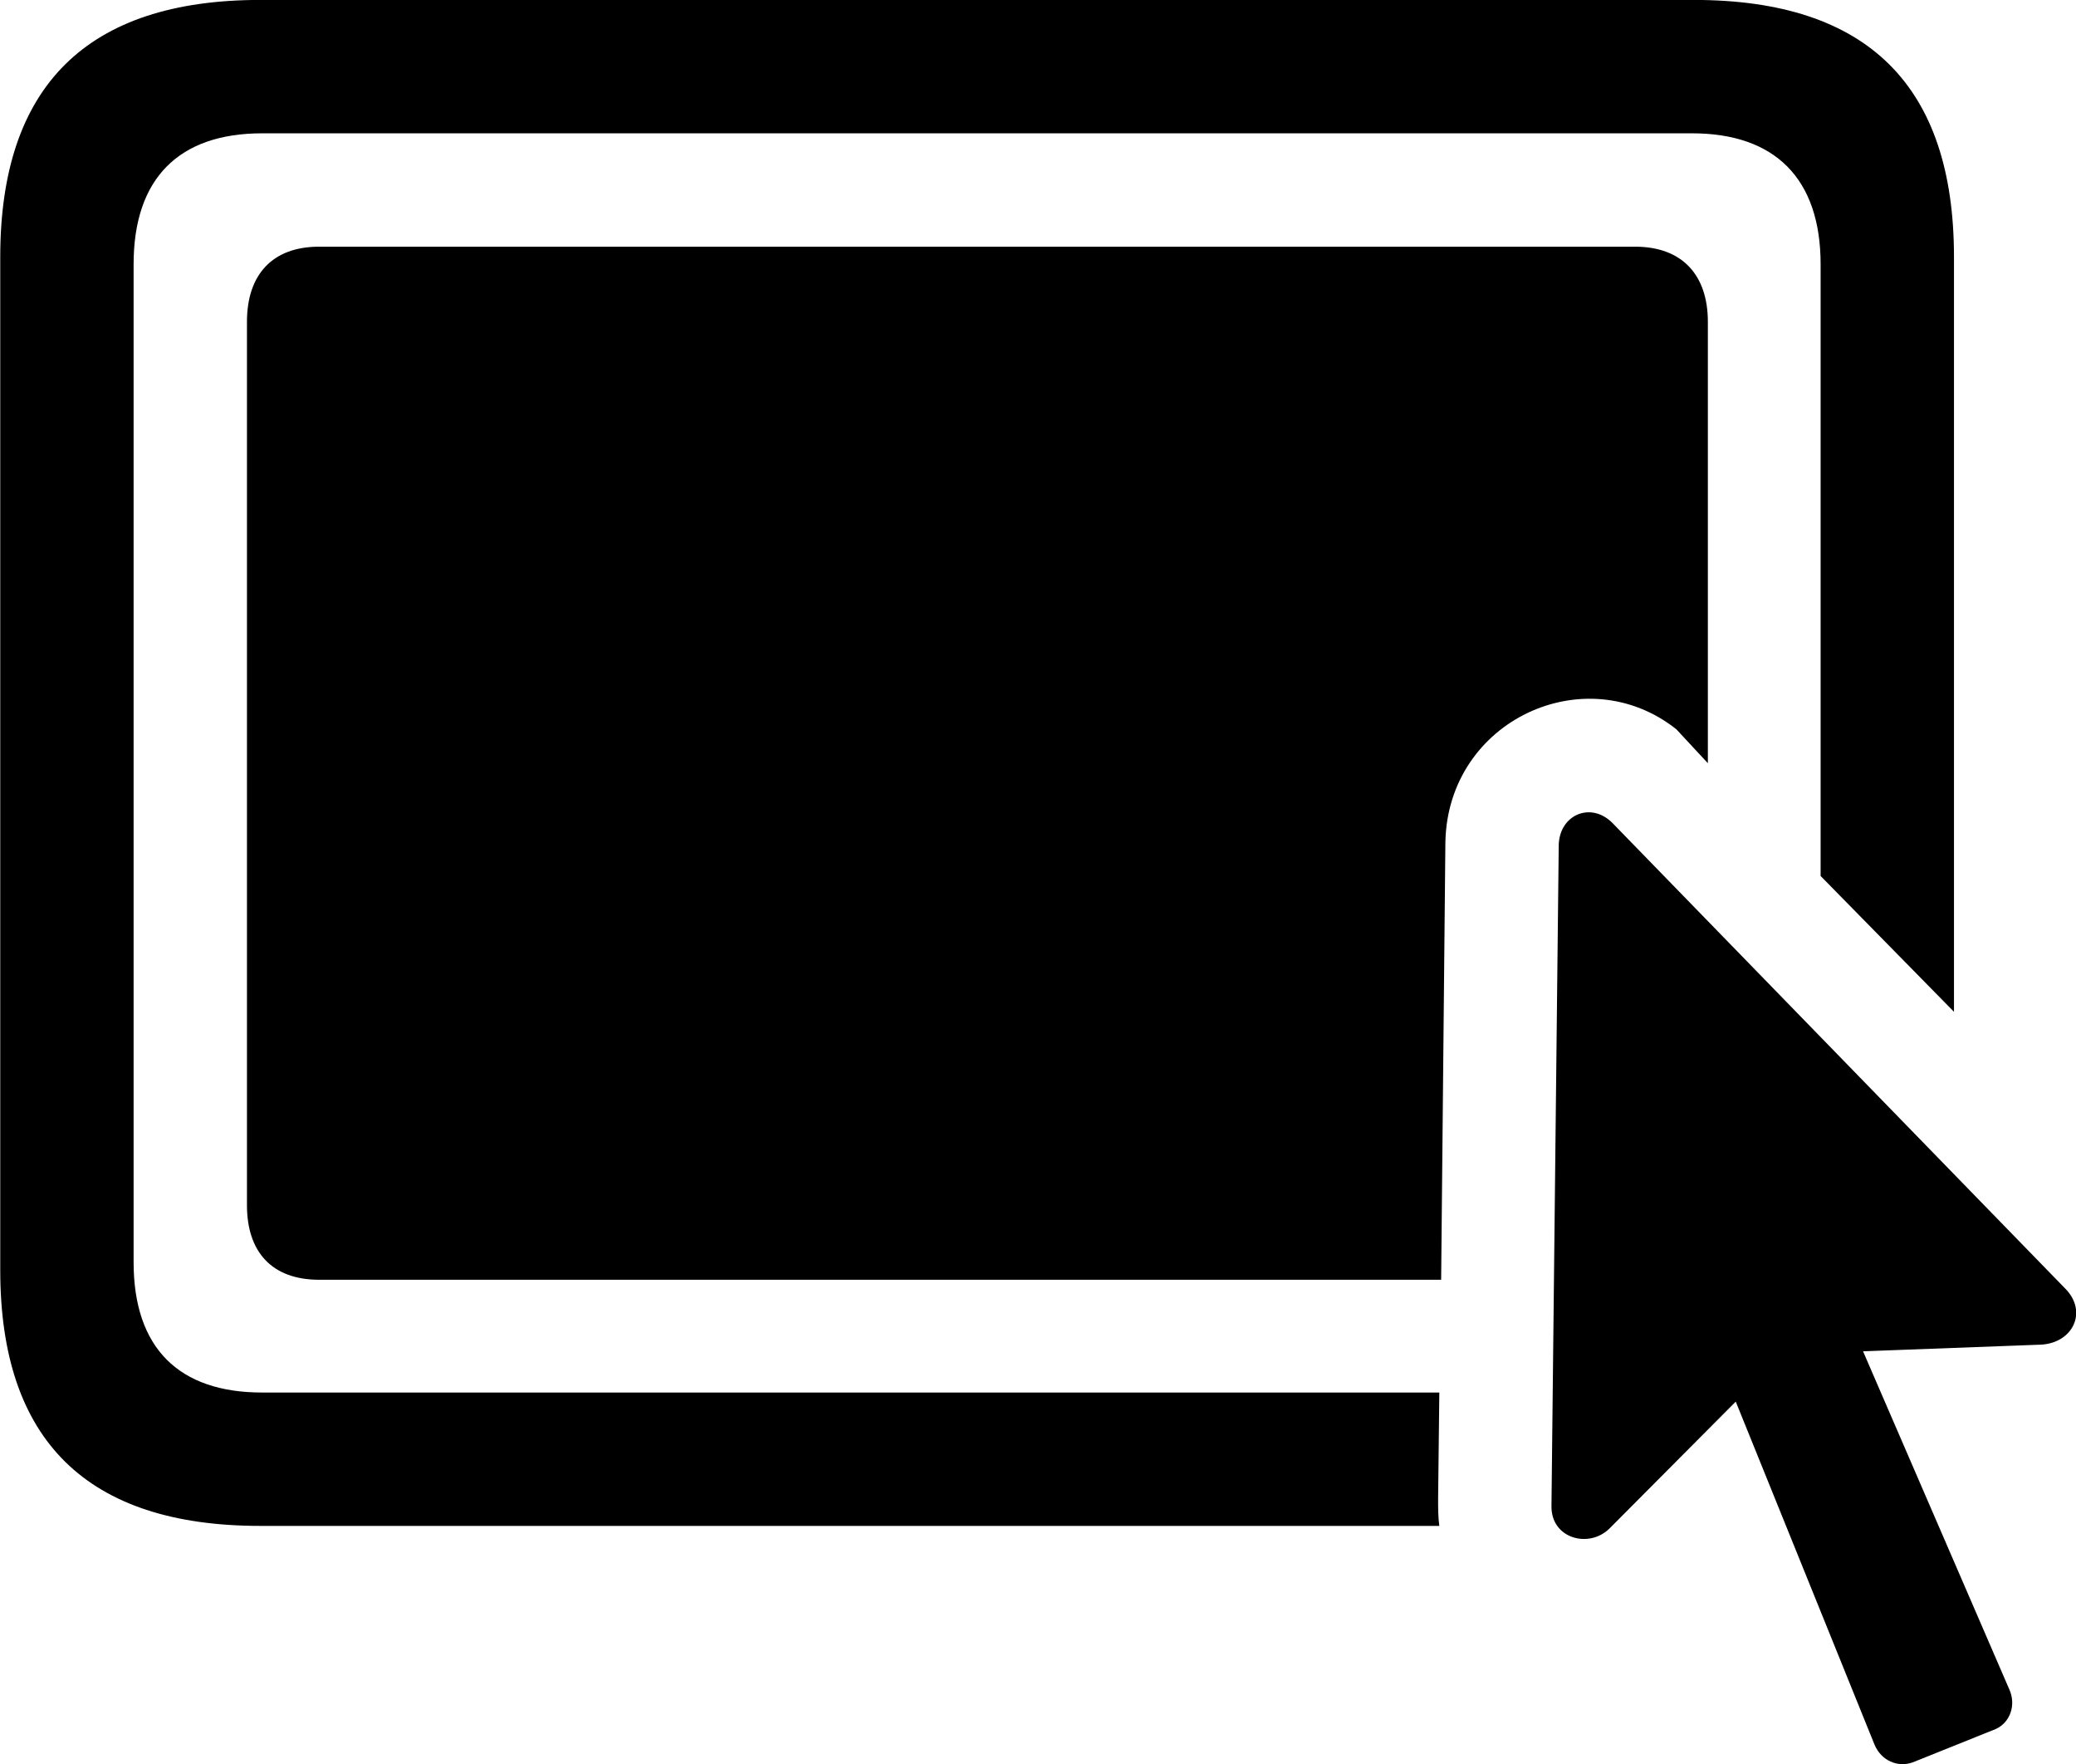 
<svg
    viewBox="0 0 34.247 29.099"
    xmlns="http://www.w3.org/2000/svg"
>
    <path
        fill="inherit"
        d="M4.294 25.169H23.744C23.724 25.029 23.724 24.879 23.724 24.719L23.744 22.969H4.324C2.954 22.969 2.204 22.239 2.204 20.819V4.359C2.204 2.939 2.954 2.199 4.324 2.199H27.914C29.274 2.199 30.034 2.939 30.034 4.359V14.449L32.234 16.689V4.239C32.234 1.419 30.814 -0.001 27.944 -0.001H4.294C1.434 -0.001 0.004 1.419 0.004 4.239V20.949C0.004 23.759 1.434 25.169 4.294 25.169ZM5.264 21.109H23.774L23.844 13.889C23.884 11.879 26.154 10.839 27.654 12.029L28.174 12.589V5.309C28.174 4.529 27.744 4.069 26.974 4.069H5.264C4.494 4.069 4.074 4.529 4.074 5.309V19.879C4.074 20.659 4.494 21.109 5.264 21.109ZM25.594 24.839C25.584 25.379 26.214 25.549 26.554 25.209L28.634 23.119L30.924 28.779C31.034 29.039 31.304 29.159 31.554 29.069L32.924 28.519C33.164 28.409 33.264 28.119 33.144 27.859L30.734 22.289L33.674 22.179C34.194 22.149 34.444 21.639 34.074 21.259L26.604 13.579C26.254 13.219 25.734 13.429 25.714 13.929Z"
        fillRule="evenodd"
        clipRule="evenodd"
    />
</svg>
        